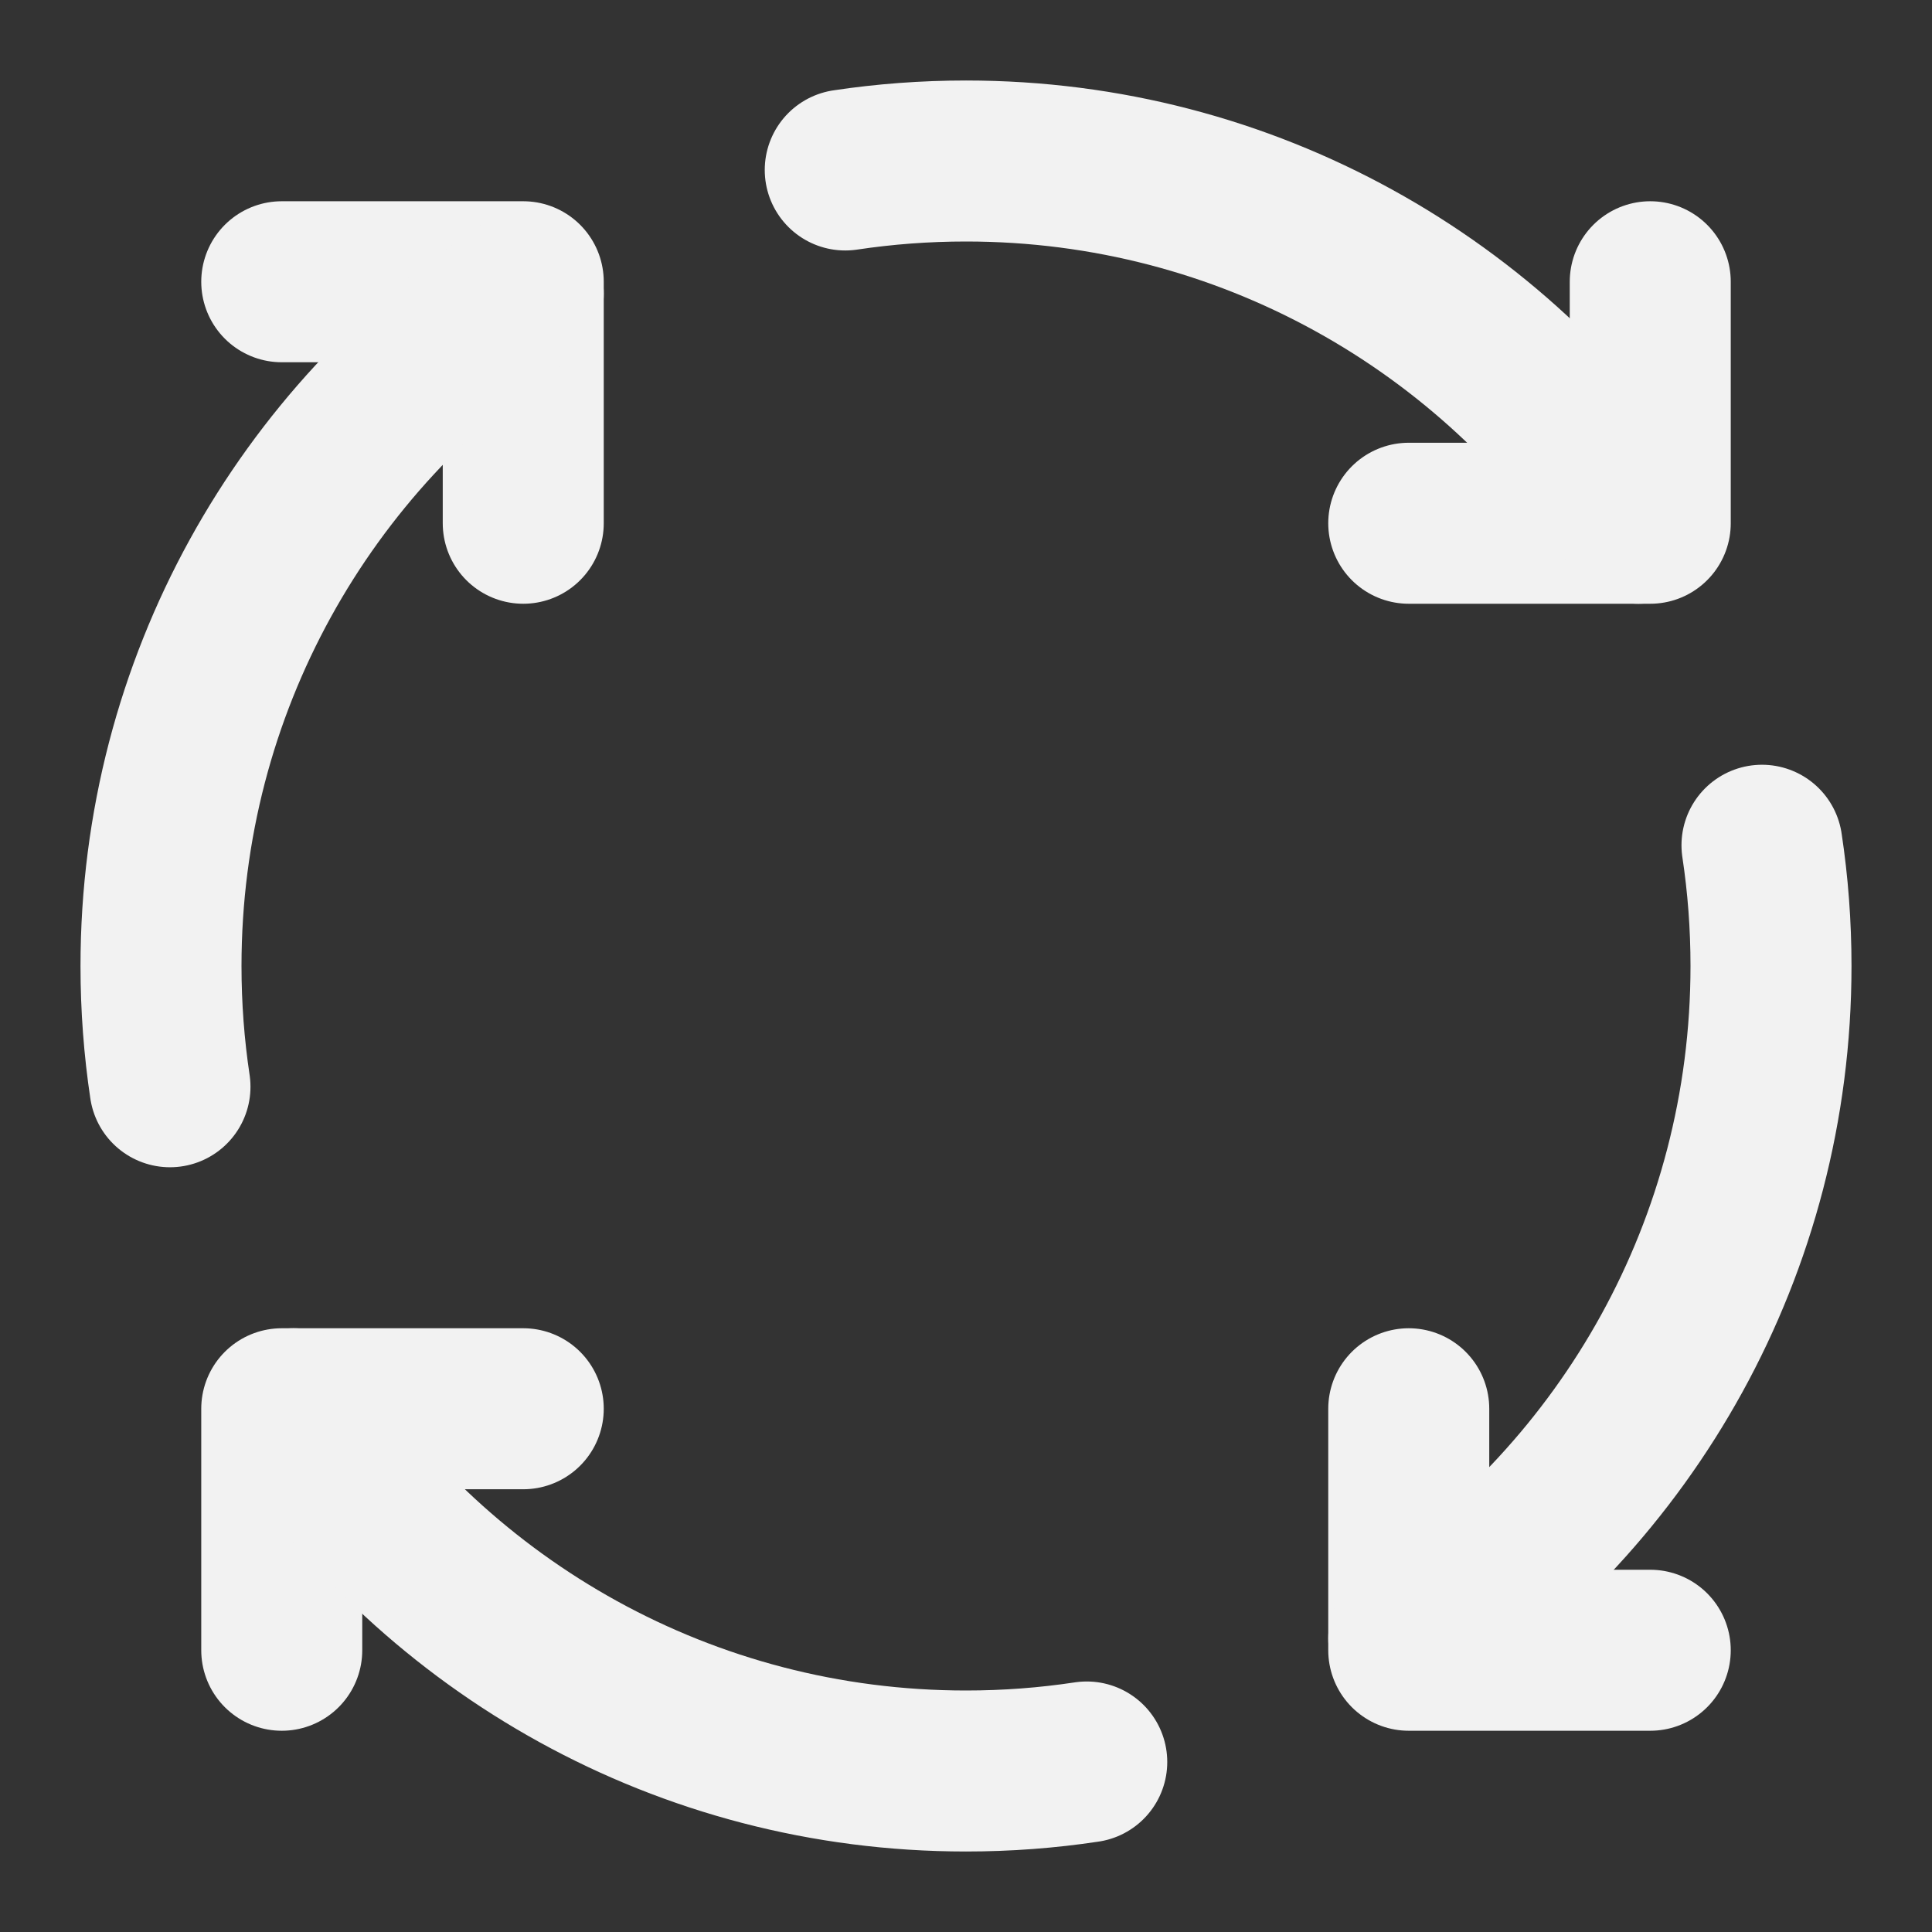 <?xml version="1.0" encoding="UTF-8"?><svg width="24" height="24" viewBox="0 0 48 48" fill="none" xmlns="http://www.w3.org/2000/svg"><rect x="0" y="0" width="48" height="48" fill="#333333" stroke="none"/><path d="M13 35H7V41" stroke="#F2F2F2" stroke-width="4" stroke-linecap="round" stroke-linejoin="round"/><path d="M41 41H35V35" stroke="#F2F2F2" stroke-width="4" stroke-linecap="round" stroke-linejoin="round"/><path d="M35 13H41V7" stroke="#F2F2F2" stroke-width="4" stroke-linecap="round" stroke-linejoin="round"/><path d="M7 7H13V13" stroke="#F2F2F2" stroke-width="4" stroke-linecap="round" stroke-linejoin="round"/><path d="M13 7.294C7.578 10.871 4 17.018 4 24C4 25.02 4.076 26.021 4.223 27" stroke="#F2F2F2" stroke-width="4" stroke-linecap="round" stroke-linejoin="round"/><path d="M27 43.776C26.021 43.924 25.02 44 24 44C17.018 44 10.871 40.422 7.294 35" stroke="#F2F2F2" stroke-width="4" stroke-linecap="round" stroke-linejoin="round"/><path d="M43.776 21C43.924 21.979 44 22.98 44 24C44 30.982 40.422 37.129 35 40.706" stroke="#F2F2F2" stroke-width="4" stroke-linecap="round" stroke-linejoin="round"/><path d="M21 4.223C21.979 4.076 22.98 4 24 4C30.982 4 37.129 7.578 40.706 13" stroke="#F2F2F2" stroke-width="4" stroke-linecap="round" stroke-linejoin="round"/></svg>